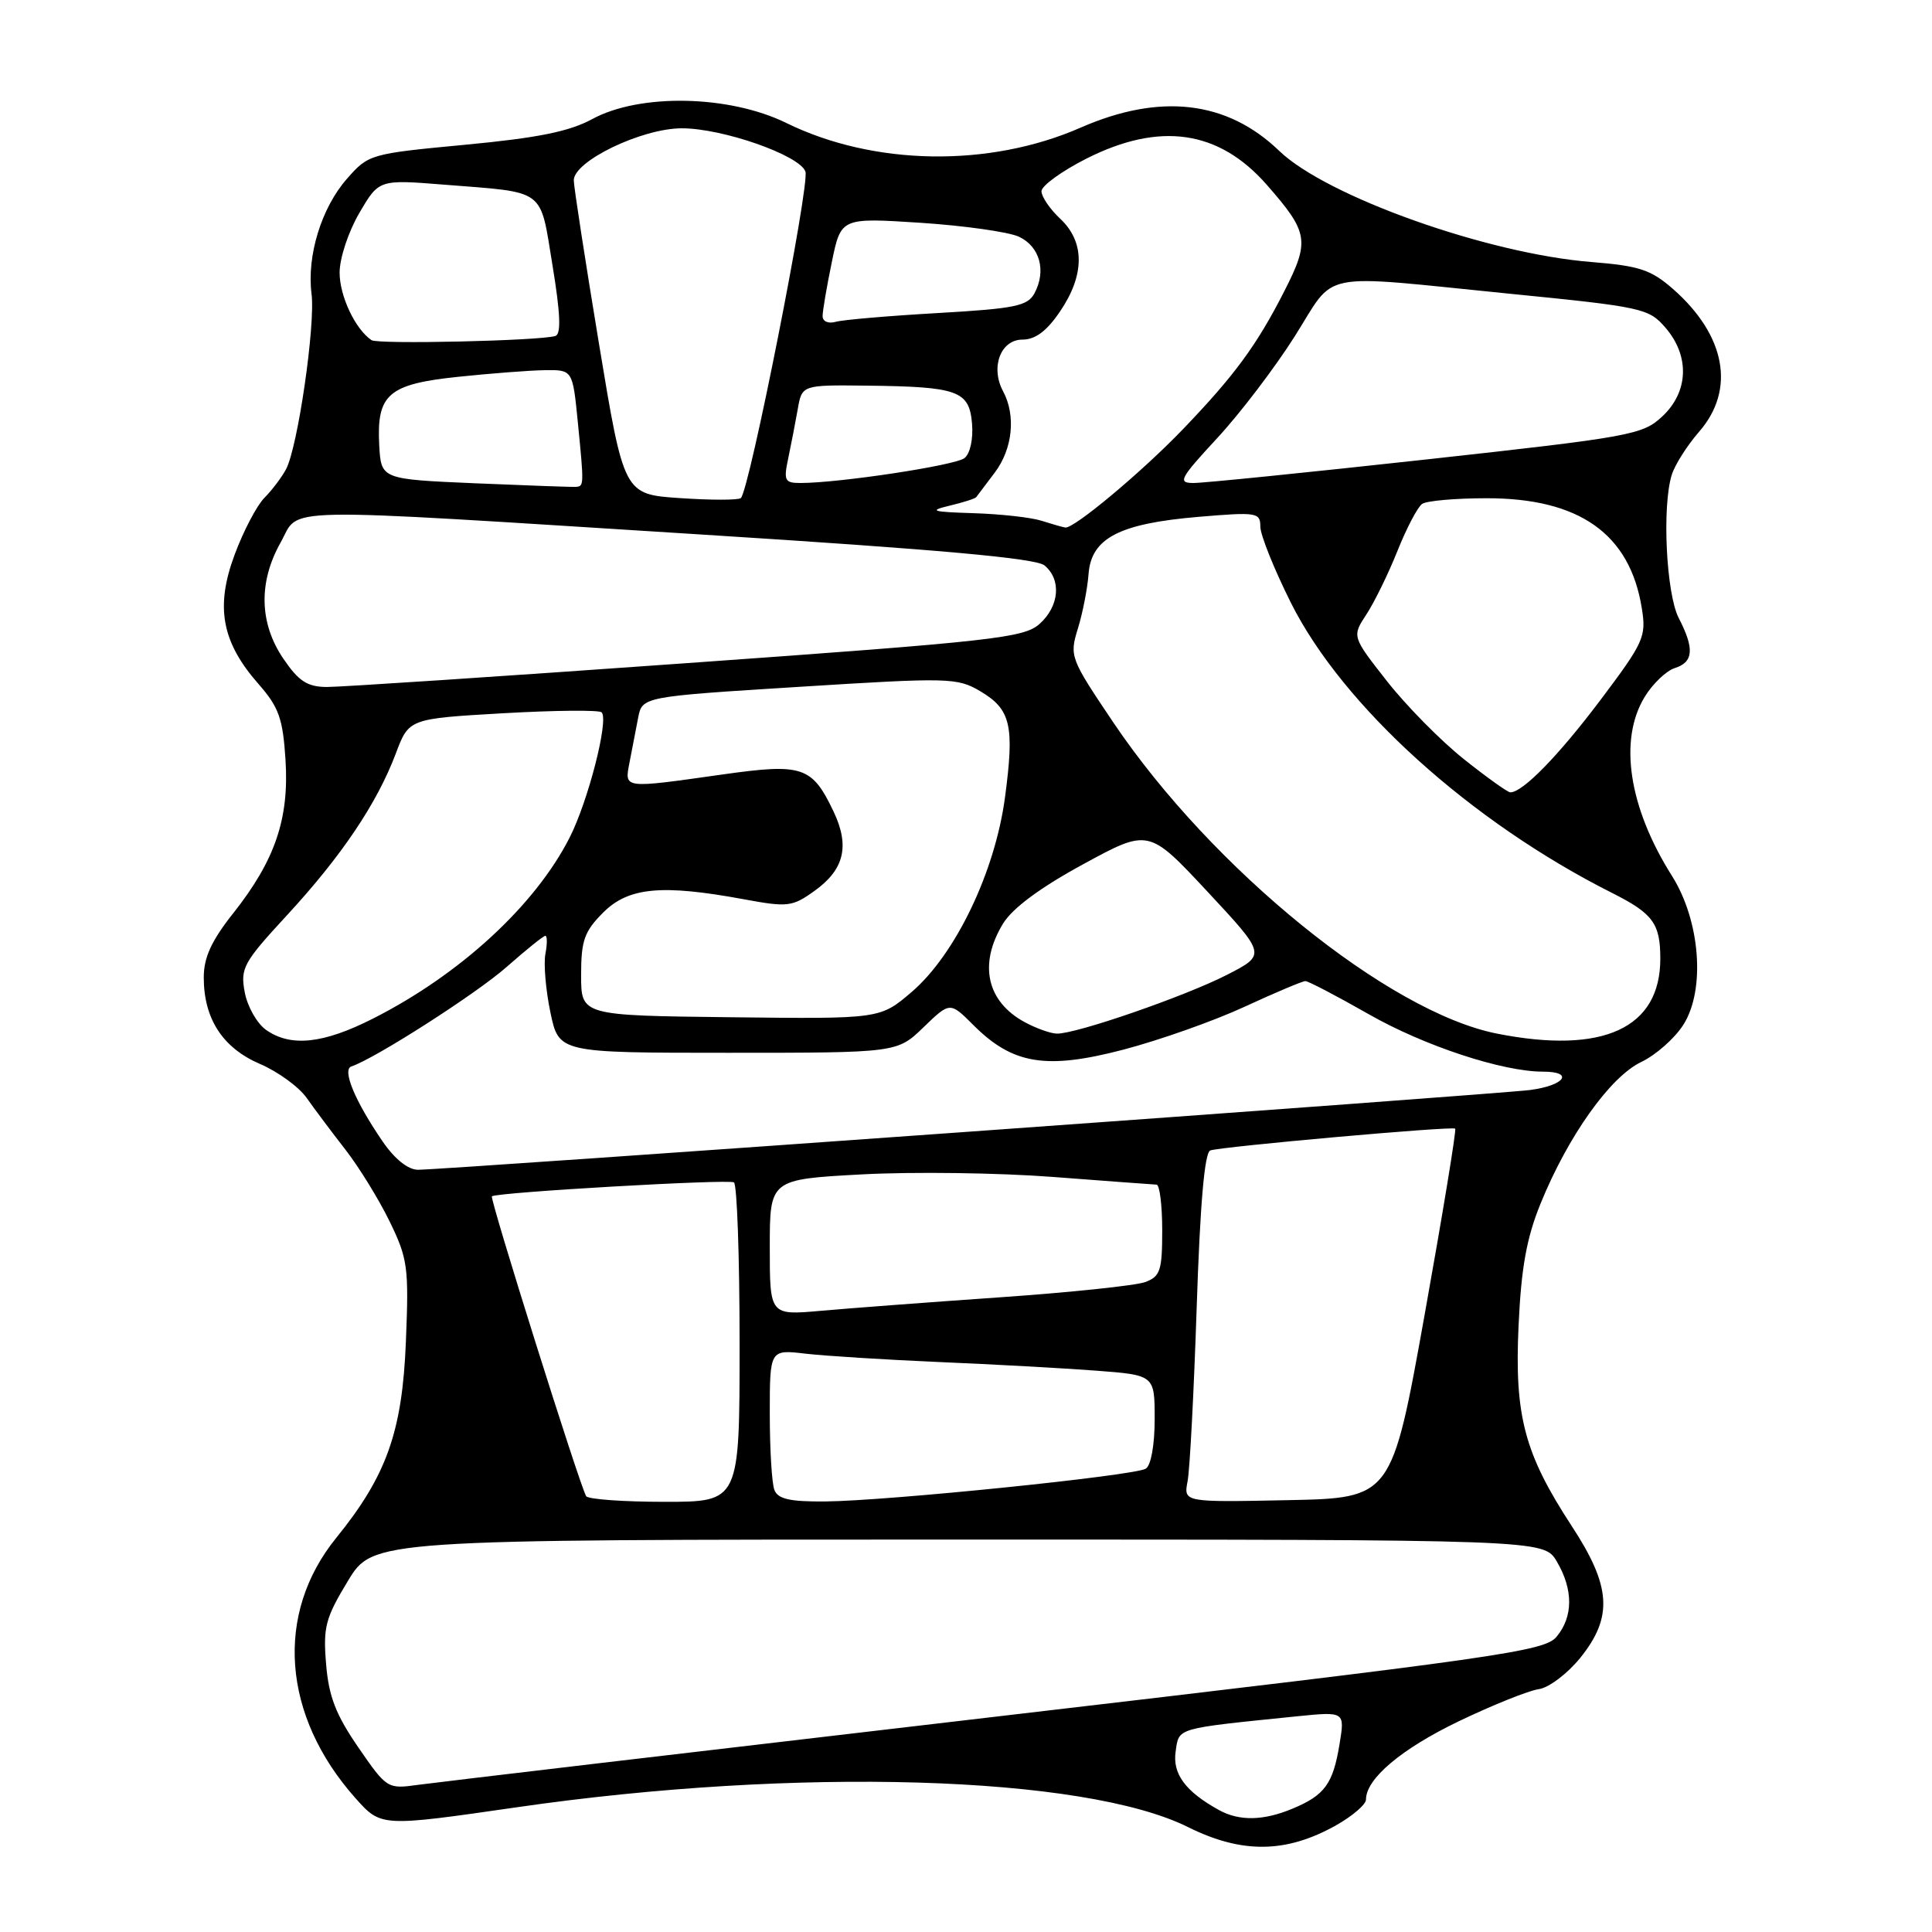 <?xml version="1.0" encoding="UTF-8" standalone="no"?>
<!DOCTYPE svg PUBLIC "-//W3C//DTD SVG 1.1//EN" "http://www.w3.org/Graphics/SVG/1.1/DTD/svg11.dtd" >
<svg xmlns="http://www.w3.org/2000/svg" xmlns:xlink="http://www.w3.org/1999/xlink" version="1.1" viewBox="0 0 256 256">
 <g >
 <path fill="currentColor"
d=" M 177.04 241.86 C 179.22 240.63 181.00 239.10 181.00 238.45 C 181.00 235.68 185.71 231.72 193.33 228.06 C 197.82 225.91 202.58 224.00 203.90 223.82 C 205.22 223.64 207.68 221.78 209.38 219.69 C 213.76 214.26 213.50 210.20 208.25 202.19 C 201.99 192.61 200.66 187.62 201.22 175.62 C 201.57 167.98 202.28 164.03 204.13 159.49 C 207.77 150.53 213.36 142.68 217.47 140.72 C 219.42 139.79 221.94 137.56 223.07 135.76 C 226.00 131.12 225.29 122.01 221.55 116.07 C 215.81 106.99 214.45 98.05 217.93 92.34 C 218.99 90.60 220.79 88.88 221.93 88.52 C 224.40 87.74 224.54 85.95 222.44 81.89 C 220.78 78.68 220.21 67.08 221.52 62.91 C 221.93 61.59 223.56 59.02 225.13 57.22 C 230.00 51.64 228.68 44.44 221.69 38.30 C 218.77 35.74 217.23 35.23 210.89 34.72 C 197.12 33.63 175.76 26.03 169.50 19.99 C 162.59 13.33 153.72 12.30 143.17 16.92 C 131.07 22.22 115.76 21.97 104.20 16.30 C 96.63 12.58 84.77 12.35 78.47 15.78 C 75.43 17.43 71.27 18.27 61.65 19.18 C 49.06 20.37 48.83 20.43 45.98 23.68 C 42.59 27.53 40.64 33.89 41.28 38.93 C 41.81 43.07 39.45 59.28 37.90 62.18 C 37.32 63.26 36.03 64.97 35.04 65.96 C 34.04 66.96 32.27 70.33 31.10 73.47 C 28.51 80.40 29.36 85.07 34.25 90.63 C 36.95 93.71 37.48 95.19 37.83 100.67 C 38.33 108.48 36.46 113.98 30.91 121.00 C 28.01 124.66 27.00 126.87 27.00 129.52 C 27.00 135.00 29.51 138.86 34.45 140.98 C 36.83 142.00 39.62 144.03 40.64 145.49 C 41.66 146.94 43.97 150.02 45.76 152.32 C 47.55 154.62 50.19 158.90 51.62 161.83 C 54.03 166.78 54.19 167.90 53.78 177.83 C 53.30 189.71 51.23 195.54 44.55 203.78 C 36.37 213.86 37.37 227.34 47.12 238.29 C 50.50 242.07 50.50 242.07 68.50 239.47 C 105.50 234.11 143.61 235.24 157.40 242.09 C 164.55 245.65 170.42 245.58 177.04 241.86 Z  M 161.50 239.83 C 157.07 237.38 155.34 235.04 155.78 232.07 C 156.24 228.90 155.66 229.07 171.86 227.42 C 178.21 226.78 178.21 226.78 177.49 231.14 C 176.63 236.37 175.53 237.88 171.28 239.65 C 167.42 241.27 164.20 241.33 161.50 239.83 Z  M 47.48 231.54 C 44.50 227.21 43.56 224.79 43.21 220.50 C 42.80 215.61 43.12 214.40 46.09 209.50 C 49.42 204.00 49.42 204.00 127.00 204.00 C 204.57 204.00 204.57 204.00 206.28 206.90 C 208.48 210.62 208.47 214.22 206.25 216.88 C 204.64 218.81 198.83 219.64 132.00 227.46 C 92.12 232.12 57.65 236.19 55.40 236.50 C 51.34 237.07 51.25 237.01 47.48 231.54 Z  M 77.67 198.25 C 76.80 196.80 64.86 158.81 65.18 158.52 C 65.76 157.99 96.48 156.22 97.25 156.67 C 97.66 156.92 98.00 166.54 98.00 178.06 C 98.00 199.00 98.00 199.00 88.06 199.00 C 82.59 199.00 77.92 198.66 77.67 198.25 Z  M 102.61 197.42 C 102.27 196.55 102.00 192.01 102.00 187.32 C 102.00 178.81 102.00 178.81 106.75 179.37 C 109.36 179.67 117.35 180.17 124.50 180.48 C 131.65 180.78 140.99 181.30 145.25 181.62 C 153.00 182.21 153.00 182.21 153.00 188.05 C 153.00 191.46 152.51 194.19 151.82 194.61 C 150.32 195.54 117.56 198.88 109.36 198.95 C 104.65 198.99 103.07 198.63 102.61 197.42 Z  M 157.36 196.28 C 157.66 194.75 158.20 184.35 158.57 173.17 C 159.02 159.51 159.61 152.71 160.37 152.44 C 161.82 151.93 192.39 149.20 192.82 149.55 C 193.00 149.70 191.18 160.77 188.78 174.16 C 184.41 198.50 184.41 198.50 170.62 198.78 C 156.83 199.06 156.83 199.06 157.36 196.28 Z  M 102.00 165.28 C 102.00 156.27 102.00 156.27 114.25 155.61 C 120.99 155.25 132.35 155.40 139.50 155.95 C 146.65 156.50 152.84 156.95 153.25 156.97 C 153.66 156.99 154.00 159.71 154.00 163.02 C 154.00 168.36 153.74 169.14 151.75 169.88 C 150.51 170.34 141.85 171.25 132.50 171.90 C 123.15 172.55 112.46 173.36 108.75 173.69 C 102.00 174.29 102.00 174.29 102.00 165.28 Z  M 50.70 151.25 C 47.03 145.89 45.30 141.73 46.56 141.31 C 49.71 140.26 63.16 131.64 67.15 128.11 C 69.71 125.85 72.01 124.00 72.26 124.00 C 72.52 124.00 72.52 125.07 72.27 126.39 C 72.02 127.70 72.31 131.18 72.93 134.14 C 74.05 139.50 74.05 139.50 96.46 139.50 C 118.88 139.50 118.88 139.50 122.38 136.11 C 125.88 132.73 125.88 132.73 128.99 135.84 C 134.19 141.04 138.62 141.76 148.83 139.09 C 153.60 137.84 160.83 135.29 164.89 133.41 C 168.96 131.53 172.59 130.00 172.97 130.00 C 173.35 130.00 177.12 131.97 181.35 134.38 C 188.73 138.59 199.08 142.00 204.46 142.00 C 208.63 142.00 207.34 143.83 202.75 144.43 C 198.24 145.01 58.98 155.00 55.39 155.00 C 54.07 155.00 52.31 153.59 50.70 151.25 Z  M 35.26 136.47 C 34.06 135.63 32.79 133.39 32.43 131.49 C 31.83 128.29 32.24 127.54 38.03 121.27 C 45.24 113.46 49.95 106.46 52.44 99.86 C 54.18 95.23 54.18 95.23 66.65 94.51 C 73.51 94.12 79.39 94.06 79.72 94.39 C 80.70 95.37 77.94 106.15 75.47 111.00 C 70.89 119.99 60.98 129.11 49.44 134.96 C 42.84 138.31 38.54 138.77 35.26 136.47 Z  M 198.36 136.96 C 183.99 134.12 160.65 115.19 147.55 95.77 C 141.80 87.23 141.69 86.96 142.83 83.27 C 143.47 81.20 144.10 77.95 144.24 76.05 C 144.60 71.31 148.30 69.38 158.75 68.49 C 166.55 67.83 167.00 67.90 167.00 69.78 C 167.00 70.87 168.82 75.41 171.05 79.87 C 177.91 93.57 194.89 108.91 213.63 118.33 C 219.03 121.05 220.00 122.37 220.00 127.03 C 220.00 136.26 212.41 139.74 198.36 136.96 Z  M 135.78 135.44 C 130.73 132.71 129.64 127.74 132.91 122.38 C 134.15 120.35 137.82 117.62 143.50 114.53 C 152.20 109.79 152.20 109.79 159.99 118.14 C 167.78 126.50 167.78 126.50 162.60 129.16 C 157.04 132.01 142.54 137.03 140.03 136.96 C 139.19 136.94 137.27 136.25 135.78 135.44 Z  M 77.00 129.20 C 77.00 124.62 77.42 123.43 79.92 120.92 C 83.27 117.57 87.68 117.15 98.52 119.15 C 104.36 120.23 104.97 120.16 107.88 118.08 C 111.86 115.25 112.63 112.13 110.46 107.55 C 107.60 101.54 106.36 101.12 95.75 102.62 C 82.44 104.50 82.74 104.54 83.42 101.00 C 83.74 99.35 84.25 96.72 84.55 95.15 C 85.09 92.31 85.09 92.31 105.89 91.01 C 125.77 89.76 126.83 89.79 129.89 91.59 C 133.94 93.99 134.44 96.12 133.17 105.63 C 131.85 115.54 126.60 126.48 120.78 131.46 C 116.61 135.02 116.61 135.02 96.81 134.79 C 77.00 134.56 77.00 134.56 77.00 129.20 Z  M 193.97 100.59 C 190.93 98.17 186.35 93.53 183.79 90.27 C 179.14 84.34 179.14 84.34 181.05 81.42 C 182.11 79.81 183.96 76.03 185.17 73.00 C 186.38 69.97 187.85 67.17 188.44 66.77 C 189.02 66.36 192.85 66.02 196.93 66.02 C 209.27 65.99 215.98 70.74 217.55 80.61 C 218.16 84.37 217.82 85.11 212.05 92.78 C 206.48 100.17 201.75 105.01 200.12 104.99 C 199.78 104.99 197.01 103.01 193.97 100.59 Z  M 37.54 87.27 C 34.36 82.59 34.23 77.14 37.18 71.89 C 39.87 67.11 35.32 67.20 93.15 70.84 C 124.49 72.82 137.26 73.97 138.40 74.92 C 140.67 76.80 140.38 80.31 137.75 82.67 C 135.69 84.52 131.73 84.97 91.00 87.87 C 66.52 89.62 45.05 91.04 43.29 91.03 C 40.71 91.01 39.57 90.26 37.54 87.27 Z  M 138.00 69.00 C 136.62 68.56 132.57 68.11 129.00 68.00 C 123.49 67.83 123.00 67.68 125.80 67.01 C 127.62 66.58 129.22 66.07 129.36 65.87 C 129.51 65.66 130.61 64.20 131.81 62.62 C 134.18 59.49 134.64 55.06 132.91 51.84 C 131.21 48.66 132.59 45.00 135.48 45.00 C 137.19 45.00 138.70 43.87 140.46 41.27 C 143.75 36.44 143.76 32.06 140.50 29.00 C 139.12 27.71 138.00 26.06 138.00 25.34 C 138.00 24.62 140.69 22.67 143.97 21.01 C 153.69 16.11 161.49 17.24 167.84 24.47 C 173.40 30.81 173.58 31.91 170.17 38.60 C 166.52 45.76 163.58 49.76 156.73 56.89 C 151.26 62.58 142.29 70.07 141.16 69.90 C 140.80 69.85 139.38 69.44 138.00 69.00 Z  M 90.08 66.00 C 82.67 65.50 82.67 65.50 79.36 45.50 C 77.54 34.50 76.04 24.78 76.03 23.91 C 75.98 21.37 85.04 17.00 90.35 17.00 C 95.74 17.00 105.89 20.54 106.72 22.72 C 107.35 24.34 99.27 65.16 98.16 66.00 C 97.80 66.28 94.16 66.28 90.08 66.00 Z  M 63.00 64.04 C 50.50 63.50 50.50 63.50 50.25 59.00 C 49.89 52.25 51.44 50.90 60.70 49.93 C 64.99 49.48 70.16 49.08 72.19 49.05 C 75.88 49.00 75.88 49.00 76.57 55.99 C 77.39 64.29 77.38 64.43 76.33 64.51 C 75.87 64.55 69.88 64.33 63.00 64.04 Z  M 104.44 60.75 C 104.82 58.96 105.38 56.04 105.70 54.25 C 106.26 51.00 106.26 51.00 114.88 51.10 C 126.95 51.24 128.43 51.77 128.80 56.13 C 128.97 58.17 128.55 60.11 127.80 60.70 C 126.59 61.67 111.19 64.00 106.06 64.00 C 103.98 64.00 103.82 63.68 104.44 60.75 Z  M 161.26 58.08 C 164.28 54.83 168.91 48.75 171.55 44.58 C 177.14 35.75 174.19 36.34 199.94 38.91 C 217.66 40.67 218.47 40.85 220.69 43.43 C 223.93 47.19 223.75 51.93 220.25 55.19 C 217.64 57.62 216.09 57.90 189.00 60.88 C 173.32 62.60 159.44 64.01 158.14 64.00 C 156.02 64.00 156.32 63.42 161.26 58.08 Z  M 49.22 45.07 C 47.05 43.58 45.00 39.22 45.00 36.12 C 45.00 34.21 46.17 30.69 47.61 28.23 C 50.21 23.78 50.21 23.78 58.86 24.47 C 72.48 25.55 71.51 24.83 73.21 35.17 C 74.26 41.54 74.37 44.28 73.59 44.52 C 71.53 45.16 50.05 45.65 49.22 45.07 Z  M 109.00 41.88 C 109.00 41.19 109.55 37.97 110.22 34.73 C 111.43 28.84 111.43 28.84 121.97 29.52 C 127.76 29.90 133.62 30.73 135.00 31.36 C 137.78 32.65 138.67 35.87 137.08 38.85 C 136.17 40.55 134.52 40.89 124.27 41.48 C 117.80 41.85 111.71 42.37 110.75 42.64 C 109.75 42.92 109.00 42.60 109.00 41.88 Z "/>
</g>
</svg>